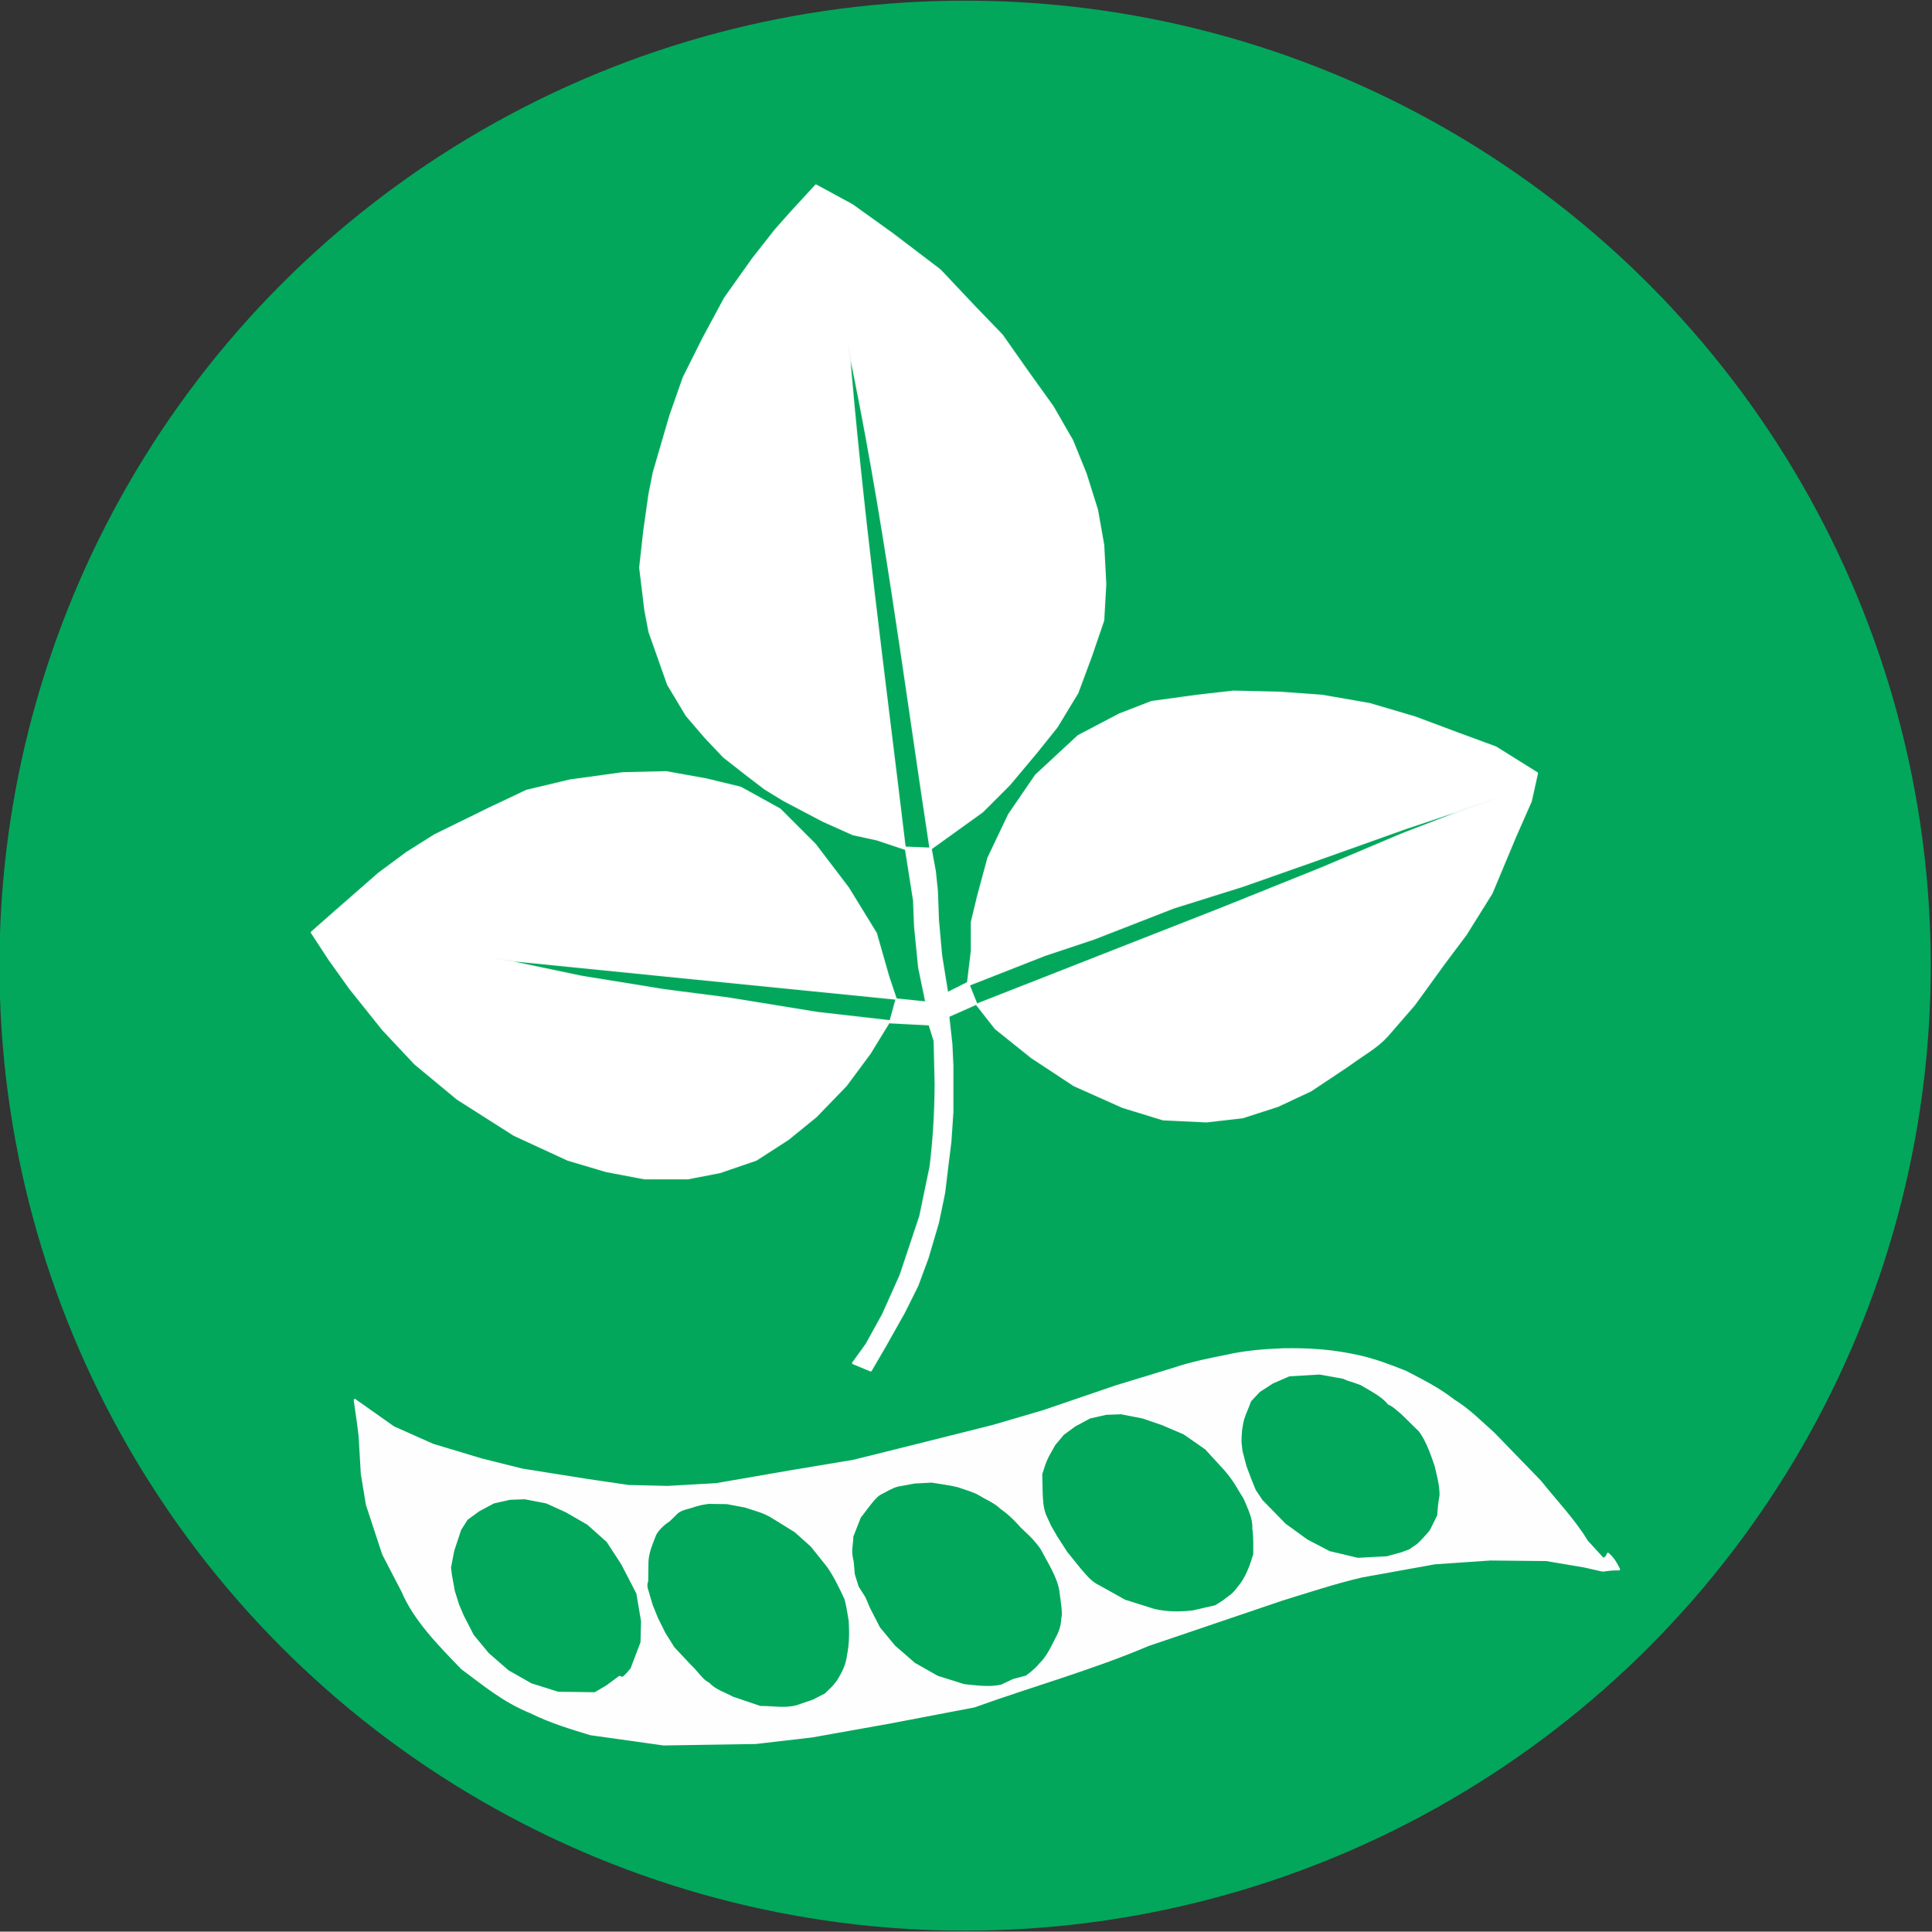 <?xml version="1.0" encoding="UTF-8" standalone="no"?>
<!-- Created with Inkscape (http://www.inkscape.org/) -->

<svg
   width="21.782mm"
   height="21.778mm"
   viewBox="0 0 21.782 21.778"
   version="1.1"
   id="svg10255"
   inkscape:version="1.2.2 (b0a8486541, 2022-12-01)"
   sodipodi:docname="soja.svg"
   xmlns:inkscape="http://www.inkscape.org/namespaces/inkscape"
   xmlns:sodipodi="http://sodipodi.sourceforge.net/DTD/sodipodi-0.dtd"
   xmlns="http://www.w3.org/2000/svg"
   xmlns:svg="http://www.w3.org/2000/svg">
  <rect x="0" y="0" width="21.782" height="21.778" fill="#333333" stroke="none"/>
  <sodipodi:namedview
     id="namedview10257"
     pagecolor="#ffffff"
     bordercolor="#000000"
     borderopacity="0.25"
     inkscape:showpageshadow="2"
     inkscape:pageopacity="0.0"
     inkscape:pagecheckerboard="0"
     inkscape:deskcolor="#d1d1d1"
     inkscape:document-units="mm"
     showgrid="false"
     inkscape:zoom="2.1089995"
     inkscape:cx="109.29353"
     inkscape:cy="145.80373"
     inkscape:window-width="1920"
     inkscape:window-height="1011"
     inkscape:window-x="0"
     inkscape:window-y="0"
     inkscape:window-maximized="1"
     inkscape:current-layer="layer1" />
  <defs
     id="defs10252" />
  <g
     inkscape:label="Capa 1"
     inkscape:groupmode="layer"
     id="layer1">
    <g
       id="g3643-1"
       transform="matrix(0.527,0,0,0.527,-102.218,-170.197)">
      <ellipse
         transform="matrix(1.04,0,0,1.021,192.173,313.71)"
         id="path3230-2-5-0"
         style="fill:#02a75b;fill-opacity:1;stroke:#02a75b;stroke-width:3;stroke-linecap:round;stroke-linejoin:round;stroke-miterlimit:4;stroke-dasharray:none;stroke-dashoffset:0;stroke-opacity:1"
         cx="21.573"
         cy="29.288"
         rx="18.364"
         ry="18.72" />
      <g
         id="g4007-7"
         transform="translate(-30.434,315.165)">
        <g
           id="g4059-5">
          <path
             sodipodi:nodetypes="cccccccccccccccccccccccccccccccccccccccccccccccccc"
             inkscape:connector-curvature="0"
             id="path4005-8"
             d="m 231.988,37.743 0.824,0.582 0.84,0.375 1.035,0.312 0.875,0.219 1.375,0.219 0.906,0.133 0.832,0.02 1.043,-0.059 1.625,-0.281 1.312,-0.219 1.07,-0.266 1.914,-0.48 1.078,-0.316 1.555,-0.531 1.242,-0.379 c 0.4,-0.134 0.754,-0.2 1.113,-0.273 0.384,-0.089 0.798,-0.125 1.223,-0.141 0.605,-0.009 1.058,0.027 1.602,0.145 0.339,0.074 0.677,0.201 1.016,0.336 0.344,0.182 0.69,0.348 1.023,0.609 0.331,0.203 0.578,0.462 0.852,0.703 l 1,1.031 c 0.339,0.426 0.735,0.837 1,1.281 l 0.348,0.379 c 0.039,-0.01 0.077,-0.028 0.105,-0.109 0.12,0.102 0.175,0.216 0.234,0.328 -0.115,-0.003 -0.229,0.009 -0.344,0.027 l -0.398,-0.09 -0.812,-0.137 -1.195,-0.012 -1.191,0.082 -1.559,0.281 c -0.558,0.129 -1.141,0.322 -1.719,0.5 l -2.855,0.969 c -1.198,0.51 -2.485,0.867 -3.719,1.312 l -1.801,0.344 -1.664,0.297 -1.211,0.141 -1.969,0.031 -1.562,-0.219 c -0.427,-0.13 -0.854,-0.258 -1.281,-0.469 -0.59,-0.24 -1.01,-0.599 -1.469,-0.938 -0.494,-0.511 -1.016,-1.042 -1.27,-1.645 l -0.414,-0.797 -0.348,-1.059 -0.109,-0.66 -0.047,-0.809 -0.031,-0.25 z"
             style="fill:#fefefe;fill-opacity:1;stroke:#fefefe;stroke-width:0.05;stroke-linecap:round;stroke-linejoin:round;stroke-miterlimit:4;stroke-dasharray:none;stroke-opacity:1" />
          <g
             id="g4052-7">
            <path
               style="fill:#02a75b;fill-opacity:1;stroke:#02a75b;stroke-width:0.05;stroke-linecap:round;stroke-linejoin:round;stroke-miterlimit:4;stroke-dasharray:none;stroke-opacity:1"
               d="m 234.152,41.824 -0.062,-0.338 -0.02,-0.159 0.068,-0.354 0.147,-0.443 0.133,-0.21 0.243,-0.177 0.309,-0.166 0.343,-0.077 0.309,-0.011 0.453,0.088 0.42,0.191 0.453,0.262 0.409,0.365 0.309,0.475 0.32,0.619 0.099,0.586 -0.011,0.442 -0.21,0.552 c -0.052,0.065 -0.103,0.122 -0.155,0.166 l -0.068,-0.022 -0.285,0.21 -0.243,0.144 -0.773,-0.011 -0.563,-0.177 -0.486,-0.276 -0.42,-0.365 -0.32,-0.387 -0.21,-0.409 -0.099,-0.232 z"
               id="path4011-04"
               inkscape:connector-curvature="0"
               sodipodi:nodetypes="ccccccccccccccccccccccccccccccc" />
            <path
               style="fill:#02a75b;fill-opacity:1;stroke:#02a75b;stroke-width:0.05;stroke-linecap:round;stroke-linejoin:round;stroke-miterlimit:4;stroke-dasharray:none;stroke-opacity:1"
               d="m 238.387,42.128 -0.066,-0.217 c -0.016,-0.096 -0.081,-0.177 -0.032,-0.291 l 0.005,-0.416 c 0.006,-0.201 0.104,-0.413 0.166,-0.575 0.059,-0.099 0.156,-0.194 0.277,-0.272 l 0.165,-0.161 c 0.057,-0.058 0.162,-0.087 0.27,-0.115 0.116,-0.03 0.112,-0.053 0.385,-0.093 l 0.384,0.005 0.39,0.073 c 0.187,0.066 0.374,0.104 0.56,0.218 l 0.492,0.305 0.342,0.306 0.348,0.436 c 0.146,0.211 0.265,0.462 0.363,0.673 0.047,0.156 0.063,0.312 0.092,0.468 0.015,0.247 0.012,0.489 -0.035,0.715 -0.024,0.219 -0.115,0.38 -0.21,0.537 -0.052,0.065 -0.095,0.126 -0.147,0.17 l -0.111,0.107 -0.254,0.128 -0.337,0.116 c -0.255,0.069 -0.51,0.013 -0.766,0.016 l -0.579,-0.196 c -0.163,-0.091 -0.381,-0.152 -0.506,-0.3 -0.119,-0.038 -0.26,-0.266 -0.4,-0.388 l -0.34,-0.363 -0.19,-0.303 -0.154,-0.31 z"
               id="path4011-1-8"
               inkscape:connector-curvature="0"
               sodipodi:nodetypes="ccccccccccccccccccccccccccccccc" />
            <path
               style="fill:#02a75b;fill-opacity:1;stroke:#02a75b;stroke-width:0.05;stroke-linecap:round;stroke-linejoin:round;stroke-miterlimit:4;stroke-dasharray:none;stroke-opacity:1"
               d="m 242.789,41.722 -0.081,-0.26 -0.024,-0.272 c -0.062,-0.225 -0.009,-0.352 -0.007,-0.522 l 0.155,-0.396 0.183,-0.241 c 0.076,-0.095 0.152,-0.195 0.227,-0.239 0.126,-0.064 0.261,-0.148 0.368,-0.174 l 0.358,-0.066 0.356,-0.019 c 0.187,0.03 0.383,0.056 0.551,0.096 0.157,0.054 0.345,0.109 0.435,0.163 0.155,0.096 0.349,0.174 0.465,0.29 0.198,0.14 0.32,0.27 0.436,0.4 0.136,0.136 0.258,0.224 0.423,0.456 0.16,0.302 0.36,0.608 0.402,0.9 0.026,0.215 0.073,0.474 0.041,0.562 -0.006,0.188 -0.068,0.32 -0.136,0.446 -0.095,0.19 -0.189,0.382 -0.335,0.521 -0.052,0.065 -0.123,0.126 -0.174,0.17 l -0.099,0.076 -0.274,0.073 -0.255,0.12 c -0.258,0.056 -0.516,0.012 -0.773,-0.011 l -0.563,-0.177 -0.486,-0.276 -0.42,-0.365 -0.32,-0.387 -0.21,-0.409 -0.099,-0.232 z"
               id="path4011-3-0"
               inkscape:connector-curvature="0"
               sodipodi:nodetypes="ccccccccccccccccccccccccccccccc" />
            <path
               style="fill:#02a75b;fill-opacity:1;stroke:#02a75b;stroke-width:0.05;stroke-linecap:round;stroke-linejoin:round;stroke-miterlimit:4;stroke-dasharray:none;stroke-opacity:1"
               d="m 246.793,40.174 c -0.054,-0.15 -0.062,-0.31 -0.066,-0.471 l -0.009,-0.37 0.06,-0.186 c 0.071,-0.201 0.142,-0.29 0.213,-0.427 l 0.183,-0.218 0.243,-0.177 0.309,-0.166 0.343,-0.077 0.309,-0.011 0.453,0.088 0.42,0.144 0.457,0.196 0.456,0.318 0.407,0.444 c 0.212,0.244 0.282,0.409 0.41,0.607 0.087,0.208 0.194,0.419 0.181,0.617 0.031,0.224 0.018,0.375 0.02,0.551 -0.065,0.212 -0.13,0.404 -0.257,0.595 -0.052,0.065 -0.142,0.188 -0.194,0.232 l -0.185,0.142 -0.164,0.104 -0.474,0.108 c -0.261,0.029 -0.527,0.034 -0.809,-0.031 l -0.622,-0.196 -0.545,-0.304 c -0.18,-0.084 -0.273,-0.218 -0.385,-0.341 l -0.297,-0.367 -0.214,-0.331 -0.131,-0.228 z"
               id="path4011-8-4"
               inkscape:connector-curvature="0"
               sodipodi:nodetypes="ccccccccccccccccccccccccccccccc" />
            <path
               style="fill:#02a75b;fill-opacity:1;stroke:#02a75b;stroke-width:0.05;stroke-linecap:round;stroke-linejoin:round;stroke-miterlimit:4;stroke-dasharray:none;stroke-opacity:1"
               d="m 251.086,39.147 -0.085,-0.326 -0.02,-0.19 c 0.002,-0.118 0.006,-0.234 0.029,-0.342 0.015,-0.153 0.113,-0.338 0.174,-0.509 l 0.183,-0.194 0.274,-0.177 c 0.115,-0.05 0.23,-0.1 0.345,-0.15 l 0.323,-0.019 0.317,-0.019 0.492,0.088 c 0.13,0.061 0.172,0.056 0.377,0.136 0.212,0.128 0.454,0.244 0.578,0.411 0.112,0.045 0.195,0.134 0.288,0.208 l 0.372,0.366 c 0.151,0.205 0.238,0.464 0.328,0.72 0.049,0.208 0.108,0.416 0.107,0.625 -0.031,0.157 -0.039,0.289 -0.05,0.426 l -0.155,0.314 c -0.052,0.065 -0.212,0.239 -0.264,0.283 l -0.166,0.115 -0.164,0.061 -0.309,0.085 -0.613,0.032 -0.599,-0.142 -0.474,-0.249 -0.459,-0.333 -0.492,-0.504 -0.14,-0.21 -0.096,-0.236 z"
               id="path4011-0-2"
               inkscape:connector-curvature="0"
               sodipodi:nodetypes="ccccccccccccccccccccccccccccccc" />
          </g>
        </g>
        <g
           id="g4001-9">
          <path
             sodipodi:nodetypes="ccccccccccccccccccccccccccccccccccccccccccccccc"
             inkscape:connector-curvature="0"
             id="path4068-6"
             d="m 238.383,17.904 0.354,-1.215 0.287,-0.818 0.42,-0.84 0.464,-0.862 0.597,-0.84 0.486,-0.619 0.354,-0.398 0.508,-0.552 0.773,0.42 0.862,0.619 1.016,0.773 0.729,0.773 0.597,0.619 0.575,0.818 0.508,0.707 0.42,0.729 0.287,0.707 0.243,0.773 0.133,0.751 0.044,0.84 -0.044,0.773 -0.265,0.773 -0.287,0.773 -0.442,0.729 -0.442,0.552 -0.575,0.685 -0.575,0.575 -1.105,0.795 c -0.552,-3.609 -1,-7.218 -1.768,-10.828 0.274,3.434 0.777,7.174 1.215,10.828 l -0.597,-0.199 -0.508,-0.11 -0.641,-0.287 -0.84,-0.442 -0.398,-0.243 -0.376,-0.287 -0.508,-0.398 -0.398,-0.42 -0.398,-0.464 -0.398,-0.663 -0.398,-1.127 -0.088,-0.464 -0.11,-0.906 0.088,-0.795 0.11,-0.773 z"
             style="fill:#ffffff;fill-opacity:1;stroke:#ffffff;stroke-width:0.05;stroke-linecap:round;stroke-linejoin:round;stroke-miterlimit:4;stroke-dasharray:none;stroke-opacity:0.941" />
          <path
             sodipodi:nodetypes="ccccccccccccccccccccccccccccccccccccccccc"
             inkscape:connector-curvature="0"
             id="path4070-1"
             d="m 243.554,29.151 -8.618,-0.862 1.9,0.398 1.768,0.287 1.37,0.177 1.9,0.309 1.547,0.177 -0.42,0.685 -0.508,0.685 -0.641,0.663 -0.597,0.486 -0.685,0.442 -0.773,0.265 -0.685,0.133 h -0.928 l -0.818,-0.155 -0.818,-0.243 -1.149,-0.53 -1.215,-0.773 -0.906,-0.751 -0.685,-0.729 -0.707,-0.884 -0.442,-0.619 -0.376,-0.575 0.552,-0.486 0.884,-0.773 0.597,-0.442 0.597,-0.376 1.171,-0.575 0.795,-0.376 0.928,-0.221 1.127,-0.155 0.928,-0.022 0.862,0.155 0.729,0.177 0.84,0.464 0.751,0.751 0.707,0.928 0.597,0.972 0.265,0.928 z"
             style="fill:#ffffff;fill-opacity:1;stroke:#ffffff;stroke-width:0.05;stroke-linecap:round;stroke-linejoin:round;stroke-miterlimit:4;stroke-dasharray:none;stroke-opacity:0.941" />
          <path
             sodipodi:nodetypes="ccccccccccccccccccccccccccccccccccccccccccccccccc"
             inkscape:connector-curvature="0"
             id="path4072-0"
             d="m 245.101,28.864 0.088,-0.729 v -0.619 l 0.133,-0.552 0.221,-0.818 0.442,-0.928 0.575,-0.84 0.906,-0.84 0.884,-0.464 0.685,-0.265 0.972,-0.133 0.773,-0.088 0.994,0.022 0.906,0.066 1.016,0.177 0.972,0.287 0.884,0.331 0.84,0.309 0.884,0.552 -0.133,0.597 -0.331,0.751 -0.508,1.215 -0.552,0.884 -0.464,0.619 -0.641,0.884 -0.575,0.663 c -0.235,0.258 -0.489,0.383 -0.84,0.641 l -0.795,0.53 -0.707,0.331 -0.751,0.243 -0.773,0.088 -0.928,-0.044 -0.862,-0.265 -1.039,-0.464 -0.906,-0.597 -0.773,-0.619 -0.398,-0.508 3.491,-1.37 1.746,-0.685 2.143,-0.862 1.724,-0.729 2.188,-0.841 -2.121,0.709 -1.922,0.685 -1.569,0.552 -1.48,0.464 -1.701,0.663 -1.061,0.354 z"
             style="fill:#ffffff;fill-opacity:1;stroke:#ffffff;stroke-width:0.05;stroke-linecap:round;stroke-linejoin:round;stroke-miterlimit:4;stroke-dasharray:none;stroke-opacity:0.941" />
          <path
             sodipodi:nodetypes="cccccccccccccccccccccccccccccccccccccccccc"
             inkscape:connector-curvature="0"
             id="path3231-4"
             d="m 243.775,25.925 0.53,0.022 0.089,0.487 0.044,0.419 0.022,0.619 0.067,0.751 0.132,0.818 0.442,-0.221 0.177,0.442 -0.597,0.265 0.066,0.597 0.022,0.464 v 0.486 0.508 l -0.044,0.641 -0.066,0.53 -0.066,0.552 -0.133,0.641 -0.221,0.751 -0.221,0.597 -0.287,0.575 -0.398,0.707 -0.309,0.53 -0.376,-0.155 0.287,-0.398 0.354,-0.641 0.376,-0.84 0.243,-0.729 0.177,-0.53 0.11,-0.53 0.11,-0.53 c 0.064,-0.508 0.105,-1.085 0.11,-1.768 l -0.022,-0.928 -0.11,-0.354 v 0 l -0.84,-0.044 0.133,-0.486 0.641,0.066 -0.155,-0.751 -0.088,-0.884 -0.021,-0.551 z"
             style="fill:#ffffff;fill-opacity:1;stroke:#ffffff;stroke-width:0.05;stroke-linecap:round;stroke-linejoin:round;stroke-miterlimit:4;stroke-dasharray:none;stroke-opacity:0.941" />
        </g>
      </g>
    </g>
  </g>
</svg>

